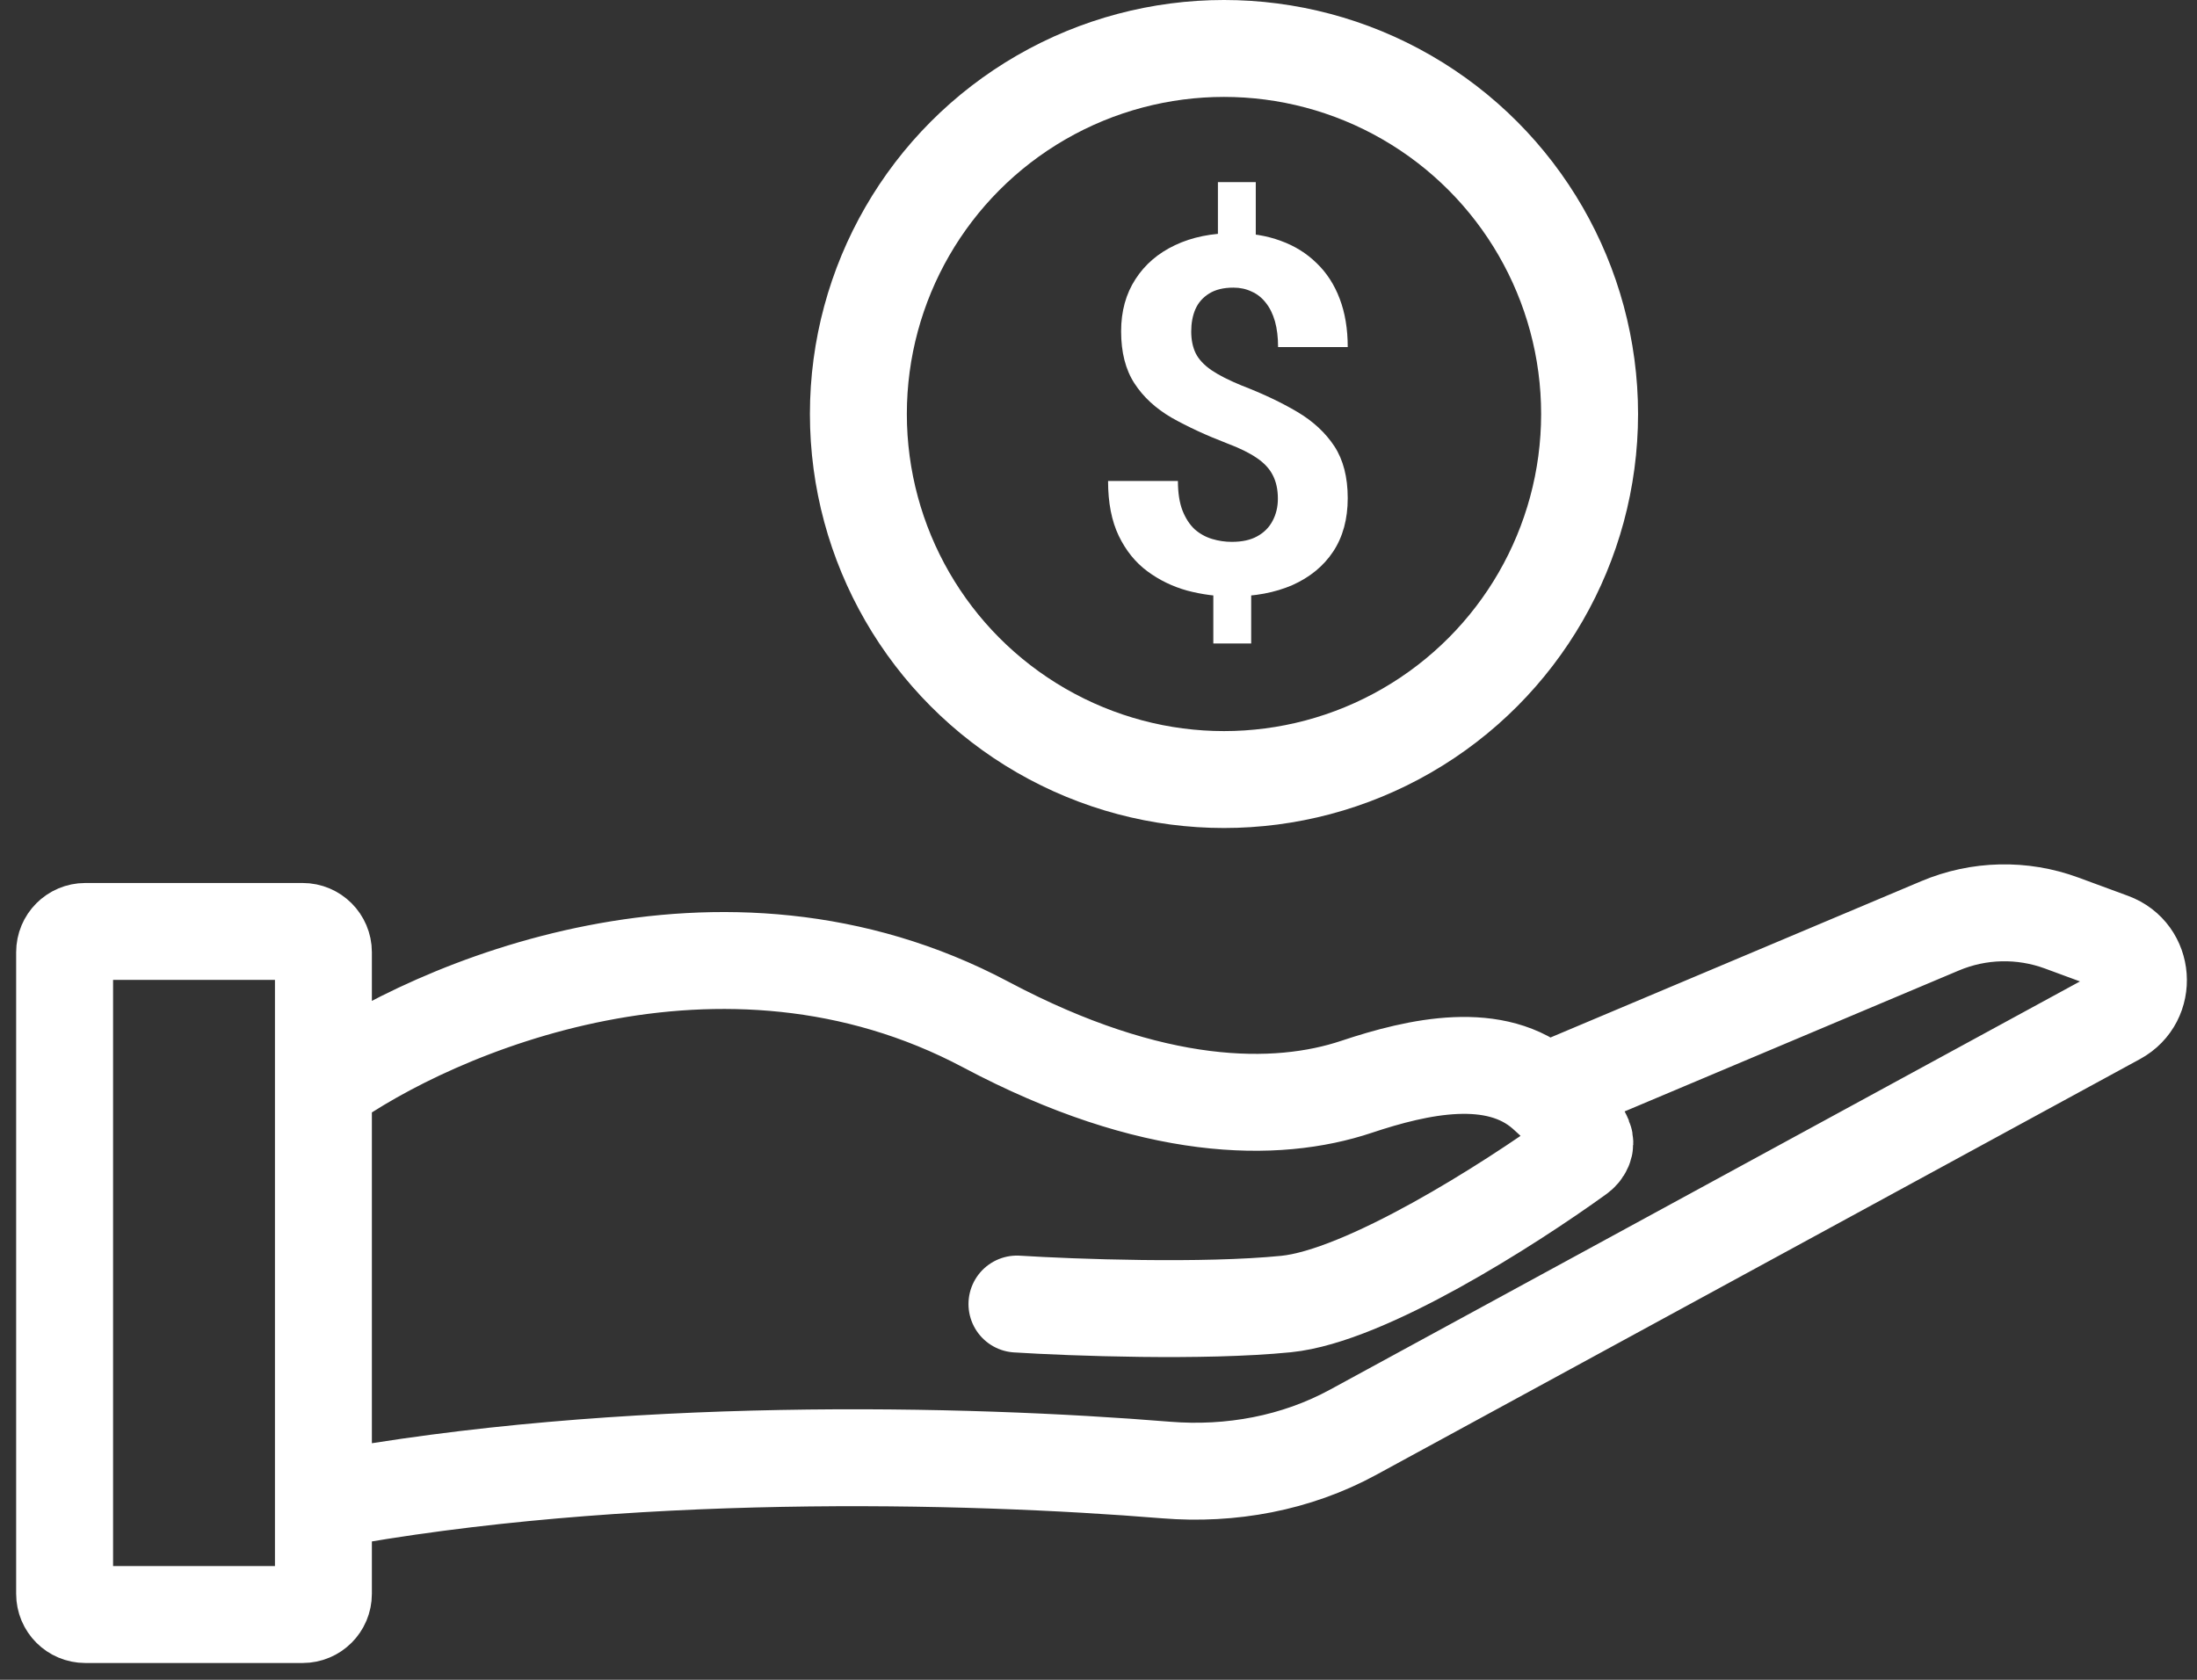 <svg width="34" height="26" viewBox="0 0 34 26" fill="none" xmlns="http://www.w3.org/2000/svg">
<rect x="0" y="0" width="34" height="26" fill="#333333" stroke="none"/>
<path d="M5.005 16.82V14.738C5.005 14.561 4.861 14.417 4.684 14.417H1.32C1.143 14.417 1 14.561 1 14.738V24.67C1 24.847 1.143 24.99 1.32 24.99H4.684C4.861 24.99 5.005 24.847 5.005 24.67V23.228M5.005 16.82C6.714 15.592 11.156 13.68 15.257 15.859C17.842 17.232 19.756 17.235 20.992 16.822C21.954 16.501 23.148 16.237 23.908 16.909V16.909M5.005 16.82V23.228M15.738 20.184C16.592 20.238 18.621 20.312 19.903 20.184C21.132 20.061 23.345 18.651 24.418 17.876C24.501 17.817 24.552 17.719 24.513 17.624C24.428 17.417 24.196 17.164 23.908 16.909M23.908 16.909L30.024 14.33C30.623 14.077 31.296 14.062 31.906 14.287L32.674 14.57C33.191 14.76 33.243 15.47 32.759 15.734L20.941 22.168C20.058 22.649 19.047 22.834 18.045 22.753C14.935 22.5 9.621 22.369 5.005 23.228" stroke="white" stroke-width="1.5" stroke-linecap="round"/>
<circle cx="18.942" cy="6.408" r="5.658" stroke="white" stroke-width="1.5"/>
<path d="M19.434 2.819V3.927H18.848V2.819H19.434ZM19.363 8.95V9.96H18.777V8.95H19.363ZM19.776 7.719C19.776 7.576 19.749 7.455 19.697 7.355C19.647 7.255 19.564 7.166 19.449 7.088C19.336 7.011 19.184 6.935 18.991 6.863C18.666 6.738 18.379 6.605 18.131 6.465C17.886 6.322 17.694 6.146 17.557 5.935C17.419 5.723 17.35 5.454 17.35 5.128C17.35 4.818 17.424 4.549 17.572 4.321C17.719 4.093 17.923 3.918 18.184 3.795C18.447 3.67 18.752 3.608 19.1 3.608C19.365 3.608 19.605 3.648 19.821 3.728C20.036 3.805 20.221 3.921 20.376 4.073C20.532 4.223 20.651 4.407 20.733 4.625C20.816 4.843 20.857 5.092 20.857 5.372H19.779C19.779 5.222 19.763 5.089 19.731 4.974C19.698 4.859 19.651 4.763 19.588 4.685C19.528 4.608 19.455 4.55 19.37 4.513C19.285 4.472 19.191 4.452 19.089 4.452C18.936 4.452 18.811 4.482 18.713 4.543C18.616 4.603 18.544 4.684 18.499 4.787C18.456 4.887 18.435 5.002 18.435 5.132C18.435 5.26 18.458 5.371 18.503 5.466C18.55 5.561 18.632 5.649 18.747 5.729C18.862 5.807 19.02 5.887 19.22 5.969C19.545 6.094 19.831 6.23 20.076 6.375C20.321 6.52 20.513 6.698 20.651 6.908C20.788 7.118 20.857 7.386 20.857 7.711C20.857 8.034 20.782 8.31 20.632 8.537C20.482 8.763 20.271 8.935 20.001 9.056C19.731 9.173 19.418 9.232 19.062 9.232C18.832 9.232 18.603 9.202 18.375 9.142C18.147 9.079 17.941 8.979 17.756 8.842C17.57 8.704 17.423 8.521 17.313 8.293C17.203 8.063 17.148 7.78 17.148 7.445H18.229C18.229 7.628 18.253 7.78 18.3 7.903C18.348 8.023 18.41 8.119 18.488 8.192C18.568 8.262 18.658 8.312 18.758 8.342C18.858 8.372 18.96 8.387 19.062 8.387C19.223 8.387 19.354 8.358 19.456 8.301C19.562 8.243 19.64 8.164 19.693 8.064C19.748 7.962 19.776 7.847 19.776 7.719Z" fill="white"/>
</svg>
